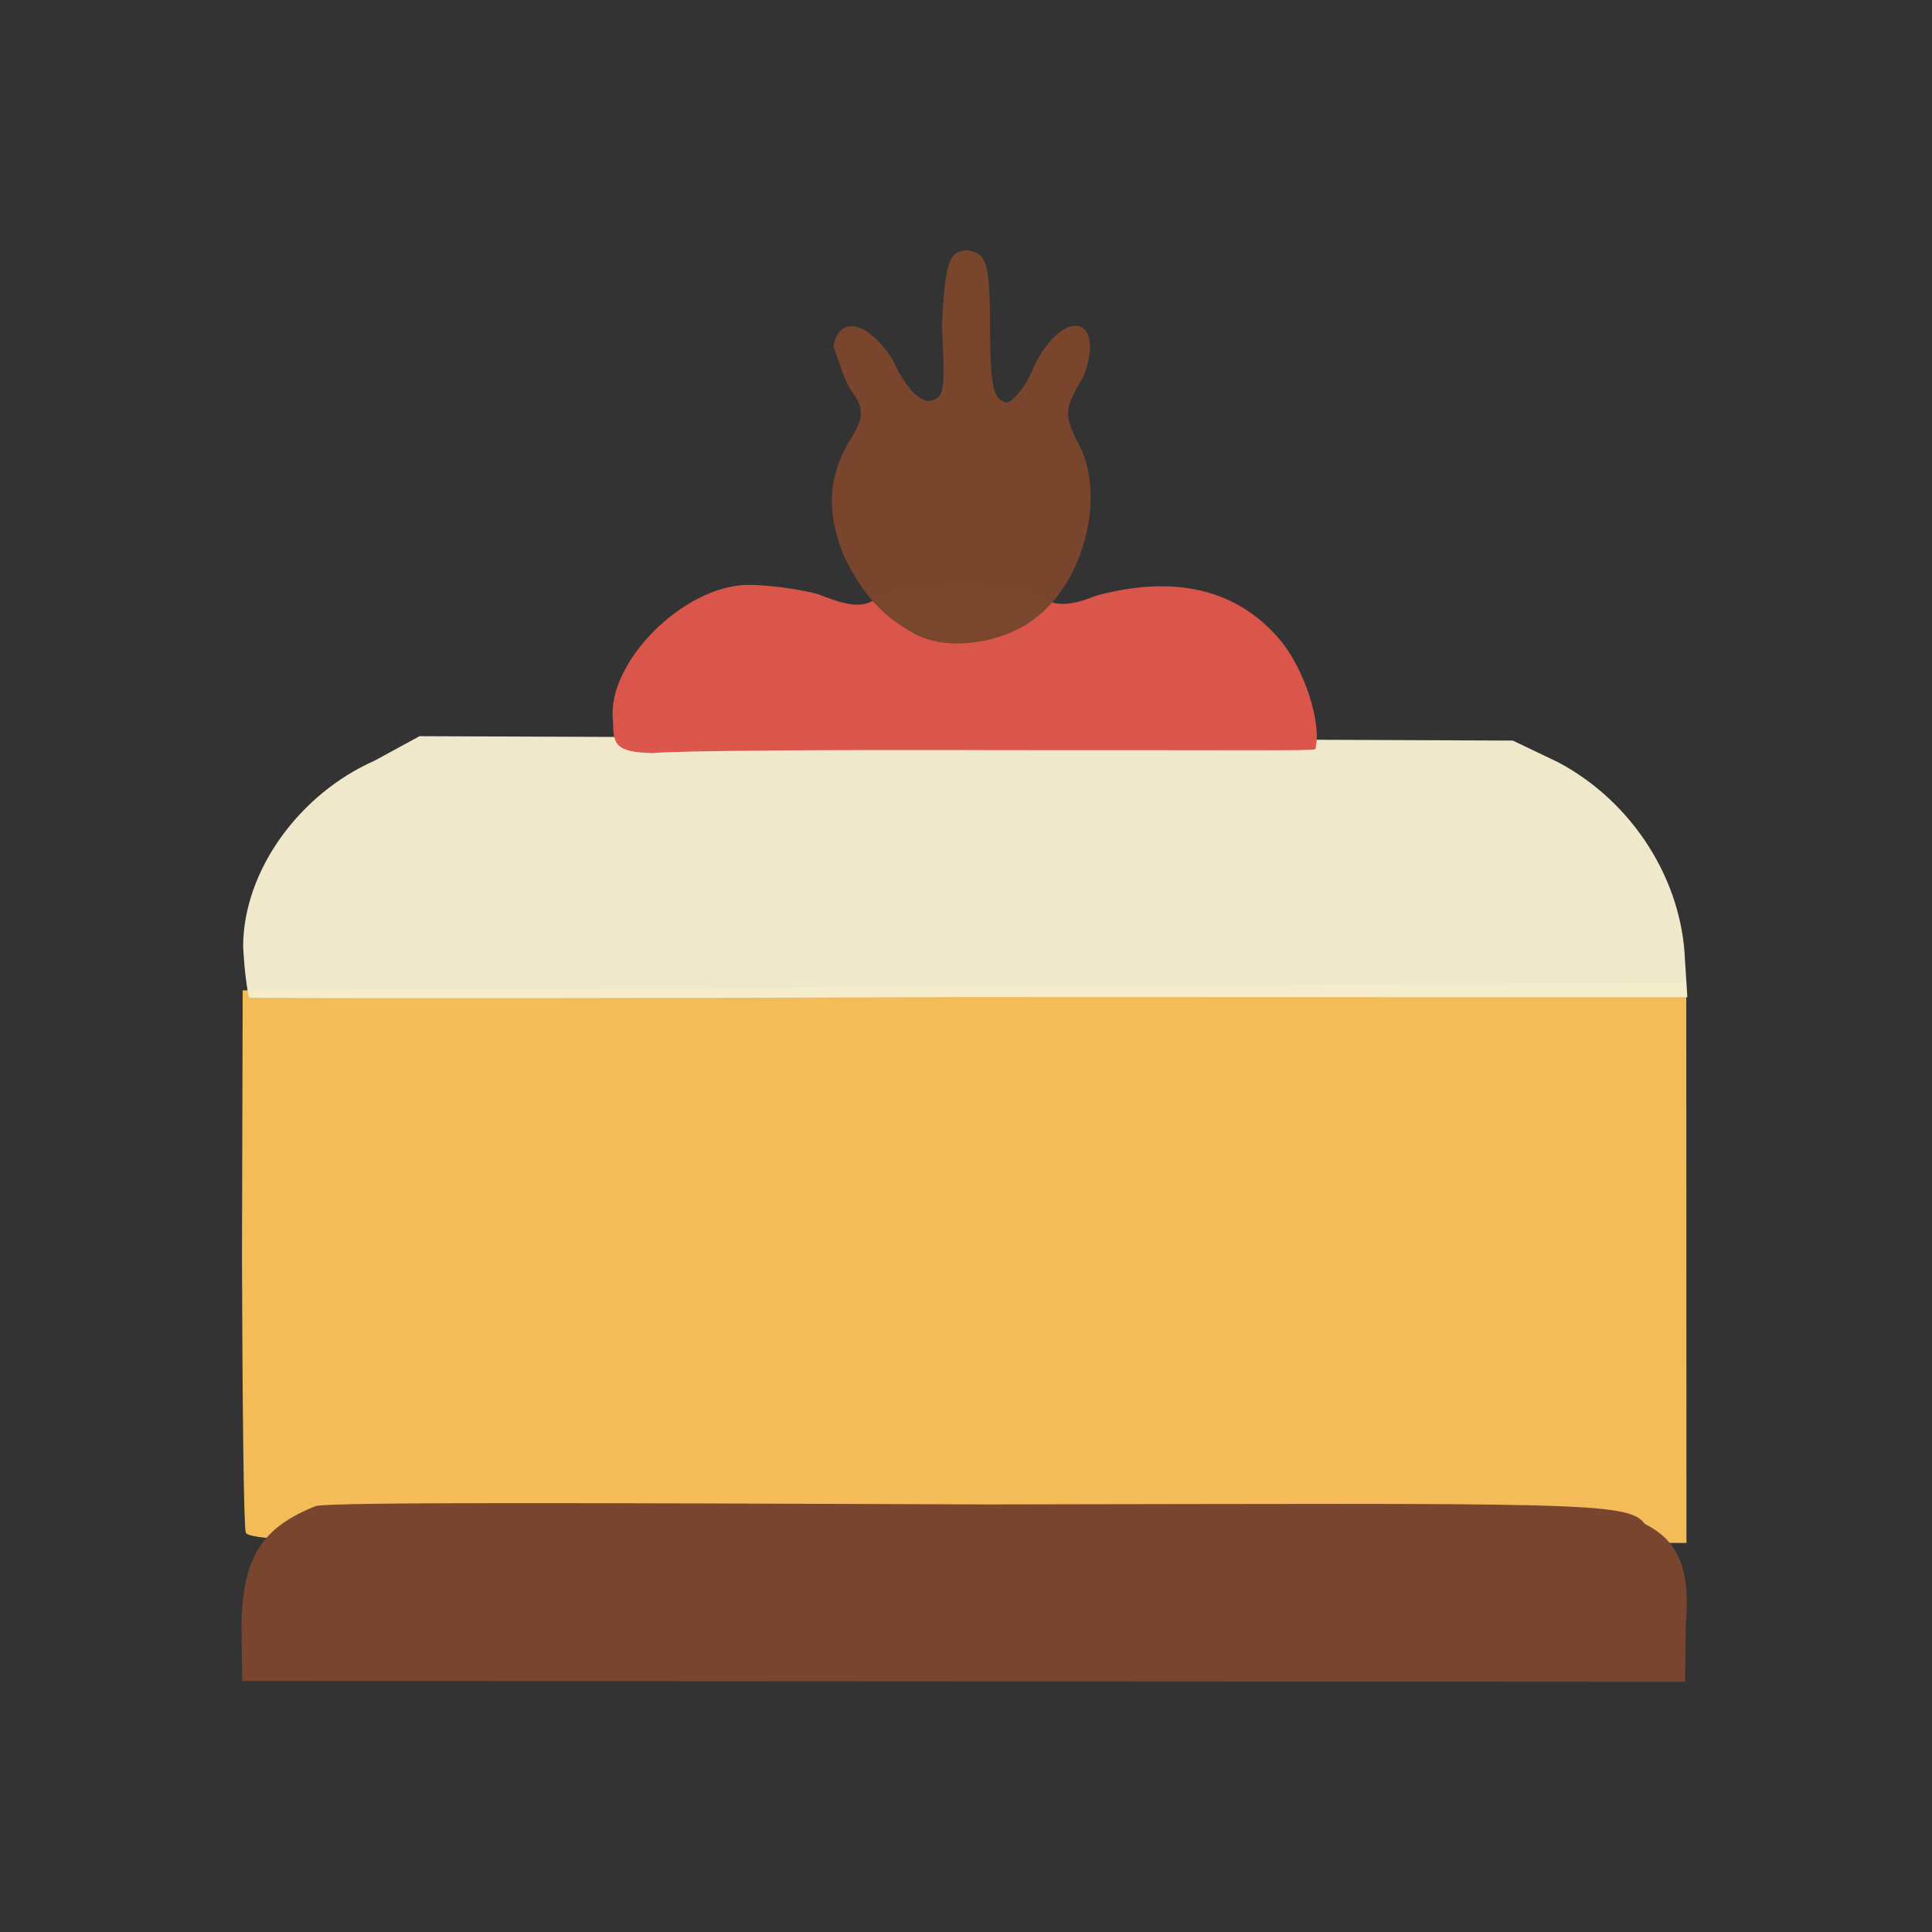 <?xml version="1.0" ?>
<svg xmlns="http://www.w3.org/2000/svg" version="1.1" width="224" height="224">
  <rect width="100%" height="100%" fill="#333333" stroke="none"/>
  <defs/>
  <g>
    <path d="M 28.493 177.69 C 28.255 176.949 28.105 162.572 28.056 145.7 L 28.138 114.824 L 195.51 113.93 L 195.531 178.89 L 112.083 178.95 C 45.845 179.117 28.922 178.941 28.493 177.69" stroke-width="0.0" fill="rgb(246, 189, 90)" opacity="0.99"/>
    <path d="M 28.0 188.13 C 28.18 180.281 30.595 176.999 36.666 174.596 C 39.6 174.152 65.782 174.244 114.4 174.427 C 183.142 174.32 188.748 174.054 190.711 176.691 C 194.757 178.708 196.0 182.182 195.448 188.415 L 195.371 194.991 L 28.072 194.896 L 28.0 188.13" stroke-width="1.0" fill="rgb(121, 69, 46)" opacity="0.997"/>
    <path d="M 28.885 115.654 C 28.676 114.929 28.318 112.524 28.19 109.649 C 28.252 100.959 34.669 92.078 43.407 88.204 L 48.645 85.354 L 175.399 85.864 L 180.673 88.388 C 189.357 93.005 194.988 102.054 195.354 111.232 L 195.636 115.621 L 112.123 115.597 C 66.632 115.781 29.008 115.761 28.885 115.654" stroke-width="0.0" fill="rgb(244, 237, 207)" opacity="0.968"/>
    <path d="M 75.723 87.314 C 71.236 87.215 71.114 86.286 71.066 83.508 C 70.294 76.921 79.201 67.847 86.78 67.809 C 88.653 67.814 92.119 68.168 94.862 68.892 C 97.915 70.124 99.77 70.511 101.264 69.618 C 103.561 67.573 119.522 67.429 121.261 69.475 C 122.07 70.073 123.735 70.454 127.01 69.086 C 136.136 66.601 143.408 68.278 148.375 74.157 C 151.242 77.523 153.304 83.932 152.496 86.867 C 152.001 87.069 144.407 86.958 116.284 86.974 C 96.402 86.906 78.165 87.036 75.723 87.314" stroke-width="0.0" fill="rgb(219, 86, 75)" opacity="0.993"/>
    <path d="M 106.188 73.568 C 102.419 71.523 100.17 69.181 97.843 64.469 C 95.847 59.355 95.959 55.614 98.395 51.255 C 100.325 48.35 100.205 47.334 98.591 45.13 C 97.772 43.733 97.167 41.596 96.633 40.193 C 97.245 36.483 100.696 37.199 103.576 41.839 C 104.745 44.463 106.247 46.306 107.583 46.497 C 109.583 46.272 109.598 45.363 109.205 37.802 C 109.595 30.099 110.083 29.281 111.975 29.01 C 114.256 29.249 114.786 30.091 114.782 37.633 C 114.796 45.179 115.205 46.444 116.839 46.678 C 117.852 46.125 119.139 44.481 119.952 42.318 C 123.49 35.381 128.283 36.834 125.593 43.72 C 123.418 47.24 123.376 48.139 124.853 51.094 C 128.34 57.084 125.868 67.48 119.77 71.878 C 116.26 74.513 110.027 75.551 106.188 73.568" stroke-width="1.0" fill="rgb(122, 71, 46)" opacity="0.996"/>
  </g>
</svg>
